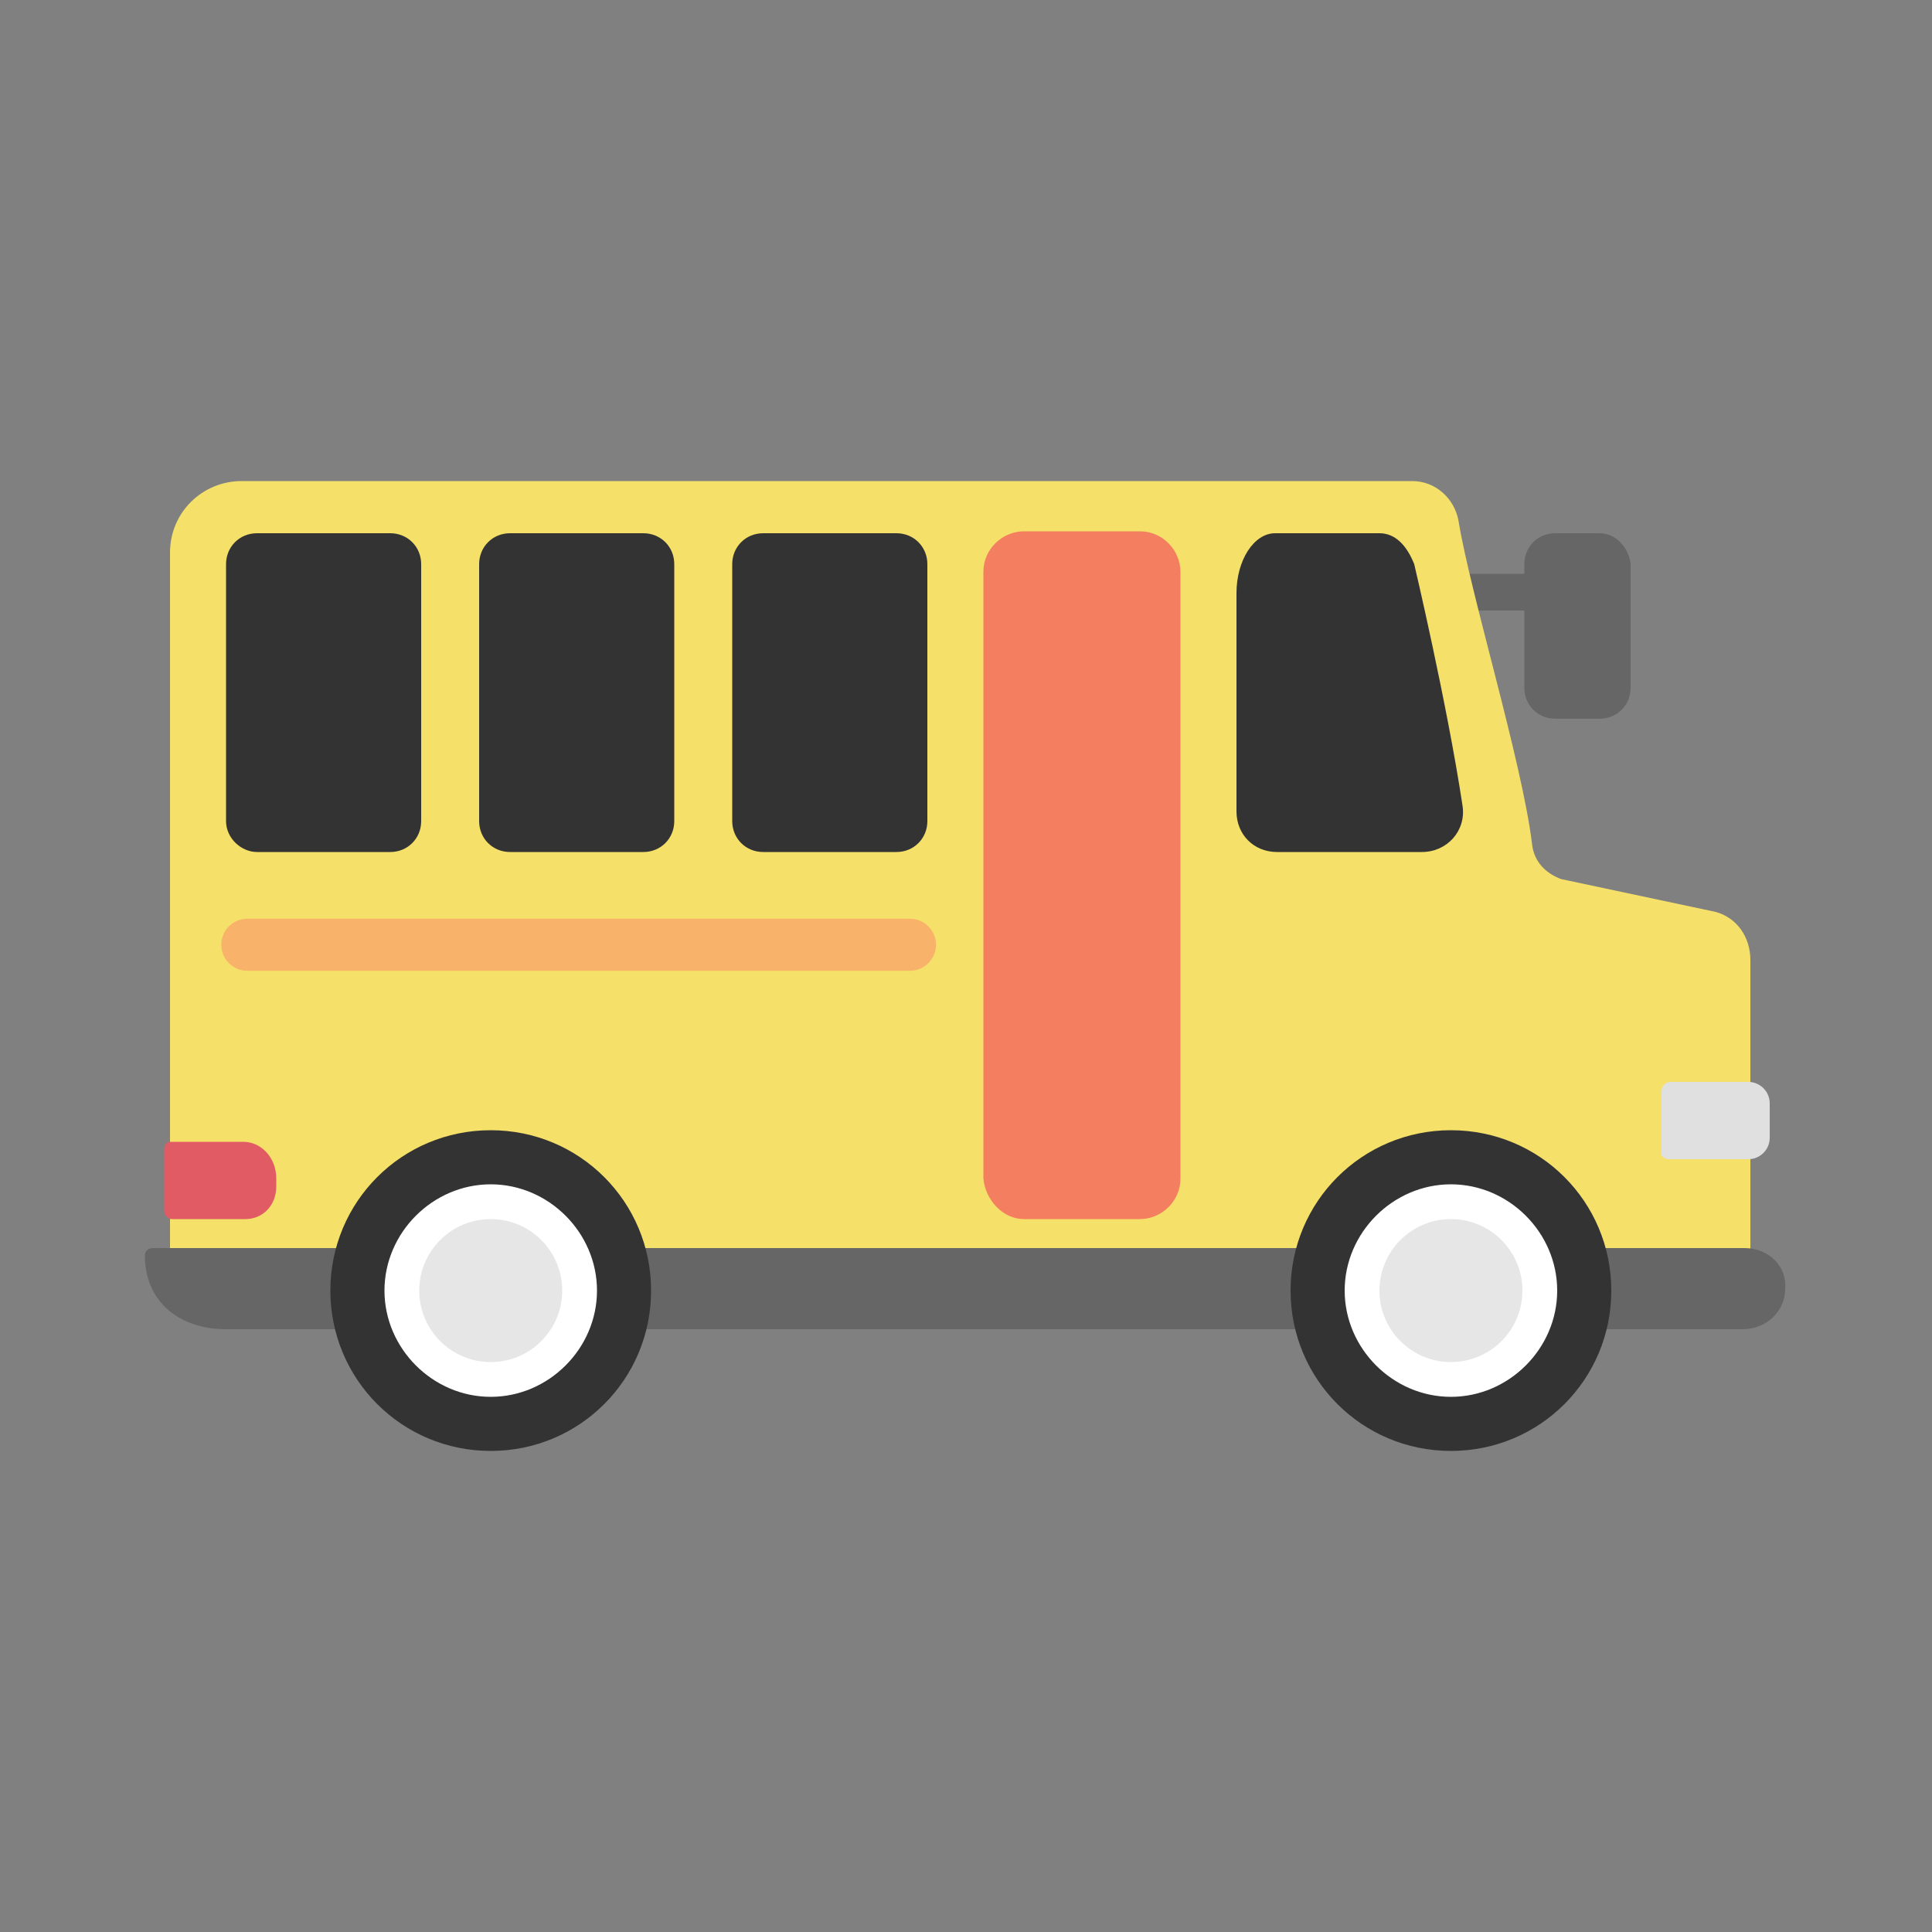 <?xml version="1.0"?>
<svg version="1.1" id="圖層_1" xmlns="http://www.w3.org/2000/svg" x="0" y="0" viewBox="0 0 100 100" xml:space="preserve"><rect x="0" y="0" width="100" height="100" fill="#808080" stroke="none"/><path d="M82.8 27.6h-2.3c-.9 0-1.6.7-1.6 1.6v.5h-3.2v1.9h3.2v4c0 .9.7 1.6 1.6 1.6h2.3c.9 0 1.6-.7 1.6-1.6v-6.4c-.1-.9-.8-1.6-1.6-1.6z" fill="#666"/><path d="M75.5 27c-.2-1.2-1.2-2.1-2.4-2.1H12.5c-2 0-3.7 1.6-3.7 3.7v36h52.3v1.5c0 1.5 1.2 2.7 2.6 2.7H88c1.5 0 2.6-1.2 2.6-2.7V49.7c0-1.2-.7-2.2-1.8-2.5l-8-1.7c-.8-.3-1.4-.9-1.5-1.8-.5-4.2-3.2-13-3.8-16.7z" fill="#f5e169"/><path d="M12.6 59.1H8.8c-.2 0-.3.2-.3.4v3.2c0 .2.2.4.4.4h3.8c.9 0 1.6-.7 1.6-1.7V61c0-1.1-.8-1.9-1.7-1.9z" fill="#e15b64"/><path d="M90.3 64.6H7.9s-.4 0-.4.4c0 2.3 1.7 3.8 4.2 3.8h78.5c1.2 0 2.2-.9 2.2-2.1.1-1.2-.9-2.1-2.1-2.1z" fill="#666"/><g><circle cx="25.4" cy="66.8" r="6.9" fill="#fff"/><path d="M25.4 61.3c3 0 5.5 2.5 5.5 5.5s-2.5 5.5-5.5 5.5-5.5-2.5-5.5-5.5 2.5-5.5 5.5-5.5m0-2.8c-4.6 0-8.3 3.7-8.3 8.3 0 4.6 3.7 8.3 8.3 8.3 4.6 0 8.3-3.7 8.3-8.3 0-4.6-3.7-8.3-8.3-8.3z" fill="#333"/></g><g><circle cx="25.4" cy="66.8" r="3.7" fill="#e6e6e6"/></g><g><circle cx="75.1" cy="66.8" r="6.9" fill="#fff"/><path d="M75.1 61.3c3 0 5.5 2.5 5.5 5.5s-2.5 5.5-5.5 5.5-5.5-2.5-5.5-5.5 2.5-5.5 5.5-5.5m0-2.8c-4.6 0-8.3 3.7-8.3 8.3 0 4.6 3.7 8.3 8.3 8.3s8.3-3.7 8.3-8.3c0-4.6-3.7-8.3-8.3-8.3z" fill="#333"/></g><g><circle cx="75.1" cy="66.8" r="3.7" fill="#e6e6e6"/></g><path d="M86.4 60h4.1c.6 0 1.1-.5 1.1-1.1v-1.8c0-.6-.5-1.1-1.1-1.1h-4c-.3 0-.5.2-.5.5v3c-.1.3.1.5.4.5z" fill="#e0e0e0"/><path d="M73.2 29.2c-.4-1-1-1.6-1.8-1.6H66c-1.1 0-2 1.4-2 3.1V42c0 1.2.9 2.1 2.1 2.1h7.5c1.3 0 2.3-1.1 2.1-2.4-.8-5.3-2.5-12.5-2.5-12.5z" fill="#333"/><path d="M53 63.1h6c1.1 0 2.1-.9 2.1-2.1V29.6c0-1.1-.9-2.1-2.1-2.1h-6c-1.1 0-2.1.9-2.1 2.1V61c.1 1.1 1 2.1 2.1 2.1z" fill="#f47e60"/><path d="M39.5 44.1h6.9c.9 0 1.6-.7 1.6-1.6V29.2c0-.9-.7-1.6-1.6-1.6h-6.9c-.9 0-1.6.7-1.6 1.6v13.3c0 .9.7 1.6 1.6 1.6z" fill="#333"/><path d="M26.4 44.1h6.9c.9 0 1.6-.7 1.6-1.6V29.2c0-.9-.7-1.6-1.6-1.6h-6.9c-.9 0-1.6.7-1.6 1.6v13.3c0 .9.7 1.6 1.6 1.6z" fill="#333"/><path d="M13.3 44.1h6.9c.9 0 1.6-.7 1.6-1.6V29.2c0-.9-.7-1.6-1.6-1.6h-6.9c-.9 0-1.6.7-1.6 1.6v13.3c0 .9.8 1.6 1.6 1.6z" fill="#333"/><path fill="none" stroke="#f8b26a" stroke-width="2.694" stroke-linecap="round" stroke-miterlimit="10" d="M12.8 48.9h34.3"/></svg>